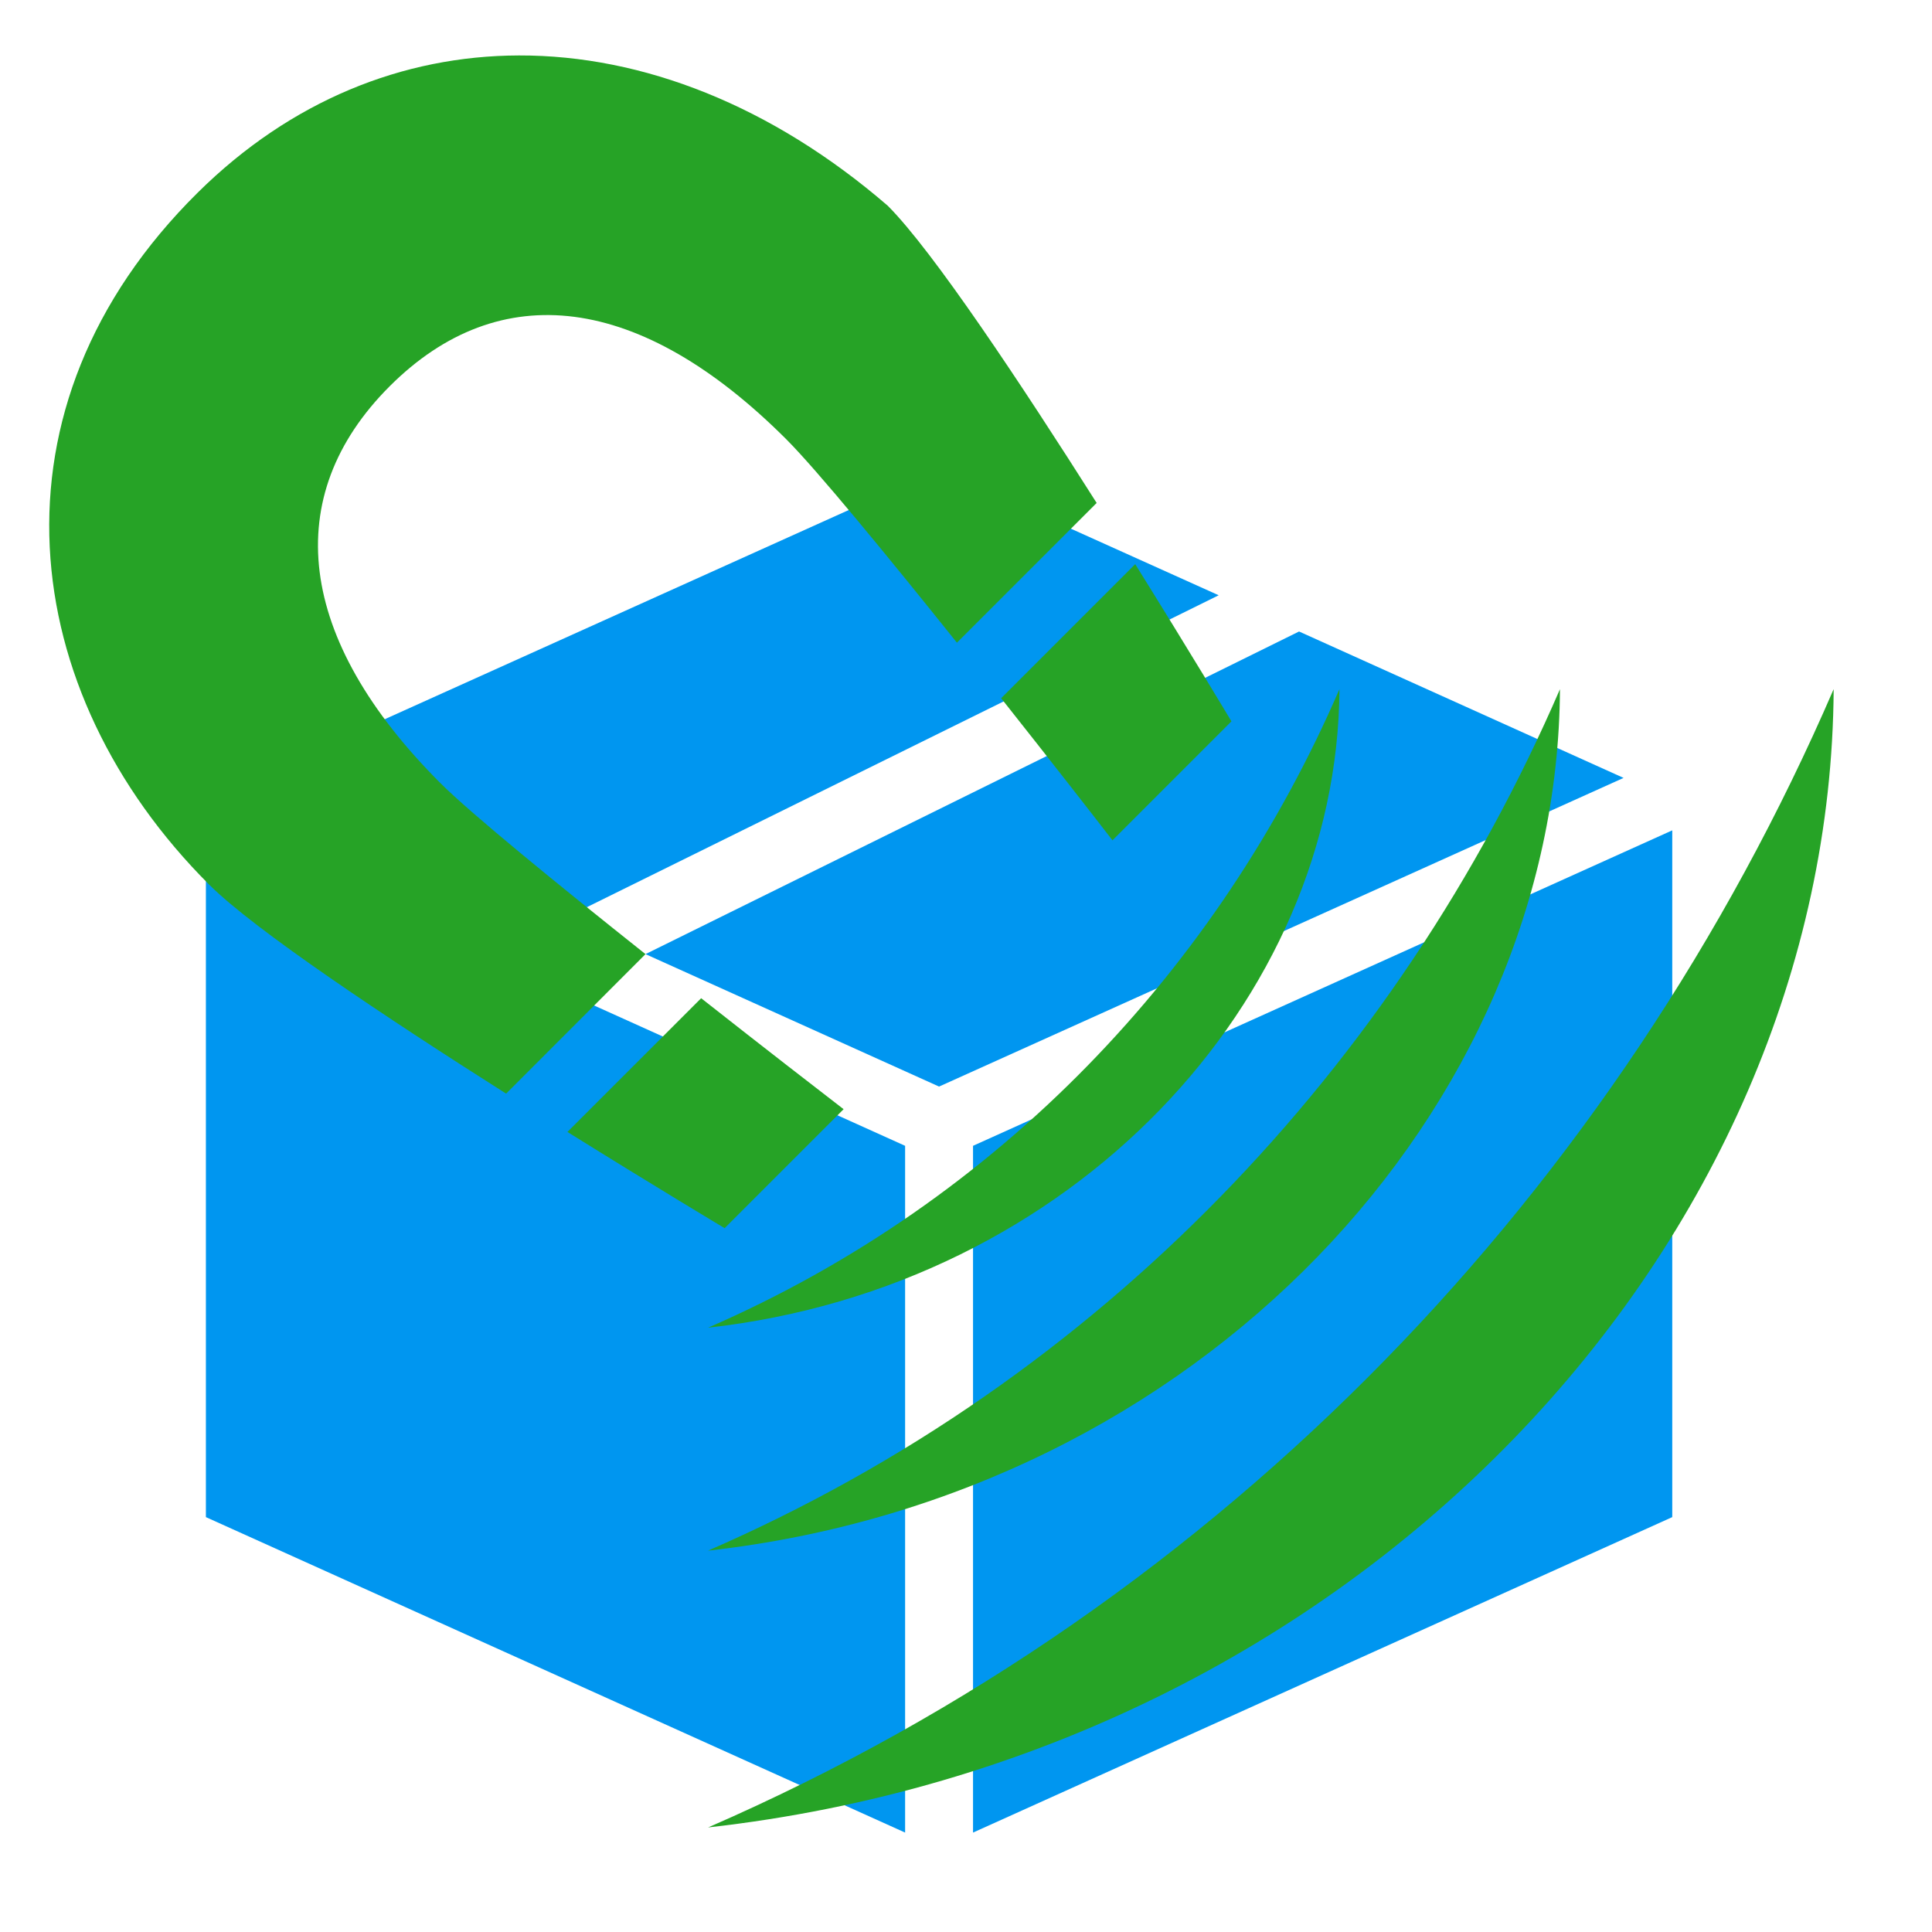 <?xml version="1.0" encoding="UTF-8" standalone="no"?>
<svg
   xmlns:dc="http://purl.org/dc/elements/1.1/"
   xmlns:cc="http://creativecommons.org/ns#"
   xmlns:rdf="http://www.w3.org/1999/02/22-rdf-syntax-ns#"
   xmlns:svg="http://www.w3.org/2000/svg"
   xmlns="http://www.w3.org/2000/svg"
   xmlns:sodipodi="http://sodipodi.sourceforge.net/DTD/sodipodi-0.dtd"
   xmlns:inkscape="http://www.inkscape.org/namespaces/inkscape"
   style="height: 32px; width: 32px;"
   width="32px"
   height="32px"
   viewBox="0 0 512 512"
   version="1.1"
   id="svg8"
   sodipodi:docname="snap_geom.svg"
   inkscape:version="0.92.5 (2060ec1f9f, 2020-04-08)">
  <defs
     id="defs12" />
  <sodipodi:namedview
     pagecolor="#ffffff"
     bordercolor="#666666"
     borderopacity="1"
     objecttolerance="10"
     gridtolerance="10"
     guidetolerance="10"
     inkscape:pageopacity="0"
     inkscape:pageshadow="2"
     inkscape:window-width="1717"
     inkscape:window-height="979"
     id="namedview10"
     showgrid="false"
     inkscape:zoom="7.375"
     inkscape:cx="-34.169492"
     inkscape:cy="16"
     inkscape:window-x="617"
     inkscape:window-y="378"
     inkscape:window-maximized="0"
     inkscape:current-layer="svg8" />
  <path
     d="M0 0h512v512H0z"
     fill="#000000"
     fill-opacity="0"
     style="--darkreader-inline-fill: #000000;"
     data-darkreader-inline-fill=""
     id="path2" />
  <g
     id="g825"
     class=""
     transform="translate(-7.137,51.052)">
    <path
       id="path823"
       data-darkreader-inline-fill=""
       style="fill:#0096f0;fill-opacity:1"
       d="m 256,73.32 -181.4,81.78 82.3,37.1 173.2,-85.5 z m 95.4,42.98 -173.2,85.5 77.8,35.1 181.4,-81.8 z M 61.7,169 V 351 L 247,434.6 v -182 z m 388.6,0 -185.3,83.6 v 182 L 450.3,351 Z"
       inkscape:connector-curvature="0" />
  </g>
  <g
     id="g838"
     transform="matrix(0.75,0,0,0.75,64,-27.119)">
    <path
       id="path821"
       data-darkreader-inline-fill=""
       style="fill:#000000;fill-opacity:0"
       d="M 0,0 H 512 V 512 H 0 Z"
       inkscape:connector-curvature="0" />
  </g>
  <g
     class=""
     transform="translate(-8.53,-10.961)"
     id="g6">
    <path
       inkscape:connector-curvature="0"
       d="M 146.063,25.656 C 115.203,25.73 85.507,37.708 60.969,61.969 3.285,119 12.986,194.422 63.905,245.343 c 12.042,12.04 47.124,35.39 78.75,55.437 l 36.938,-36.967 c -23.064,-18.33 -46.265,-37.235 -54.375,-45.344 -38.193,-38.193 -42.604,-75.96 -13.44,-105.126 29.167,-29.166 66.482,-24.61 105.126,14.03 8.09,8.09 26.932,31.048 45.22,53.907 l 37.03,-37.03 C 279.109,112.627 255.819,77.51 243.779,65.47 213.094,38.987 178.911,25.578 146.061,25.656 Z M 309.375,160.47 273.845,196 c 13.103,16.54 24.525,31.2 29.5,37.656 l 31.53,-31.53 c 0,0 -10.95,-18.314 -25.5,-41.657 z m 54.125,33.124 c -31.963,73.943 -90.175,135.65 -167.313,169.22 96.67,-10.858 166.86,-86.763 167.313,-169.22 z m 58.438,0 C 378.812,293.36 300.23,376.616 196.155,421.906 326.581,407.258 421.322,304.846 421.935,193.594 Z m 72.53,0 C 437.49,325.414 333.7,435.407 196.19,495.25 368.52,475.894 493.66,340.59 494.47,193.594 Z M 194.345,275.5 158.907,310.938 c 23.348,14.552 41.656,25.5 41.656,25.5 l 31.532,-31.532 c -6.443,-4.963 -21.143,-16.33 -37.75,-29.406 z"
       style="fill:#26a326;fill-opacity:1"
       data-darkreader-inline-fill=""
       id="path4" />
  </g>
</svg>

